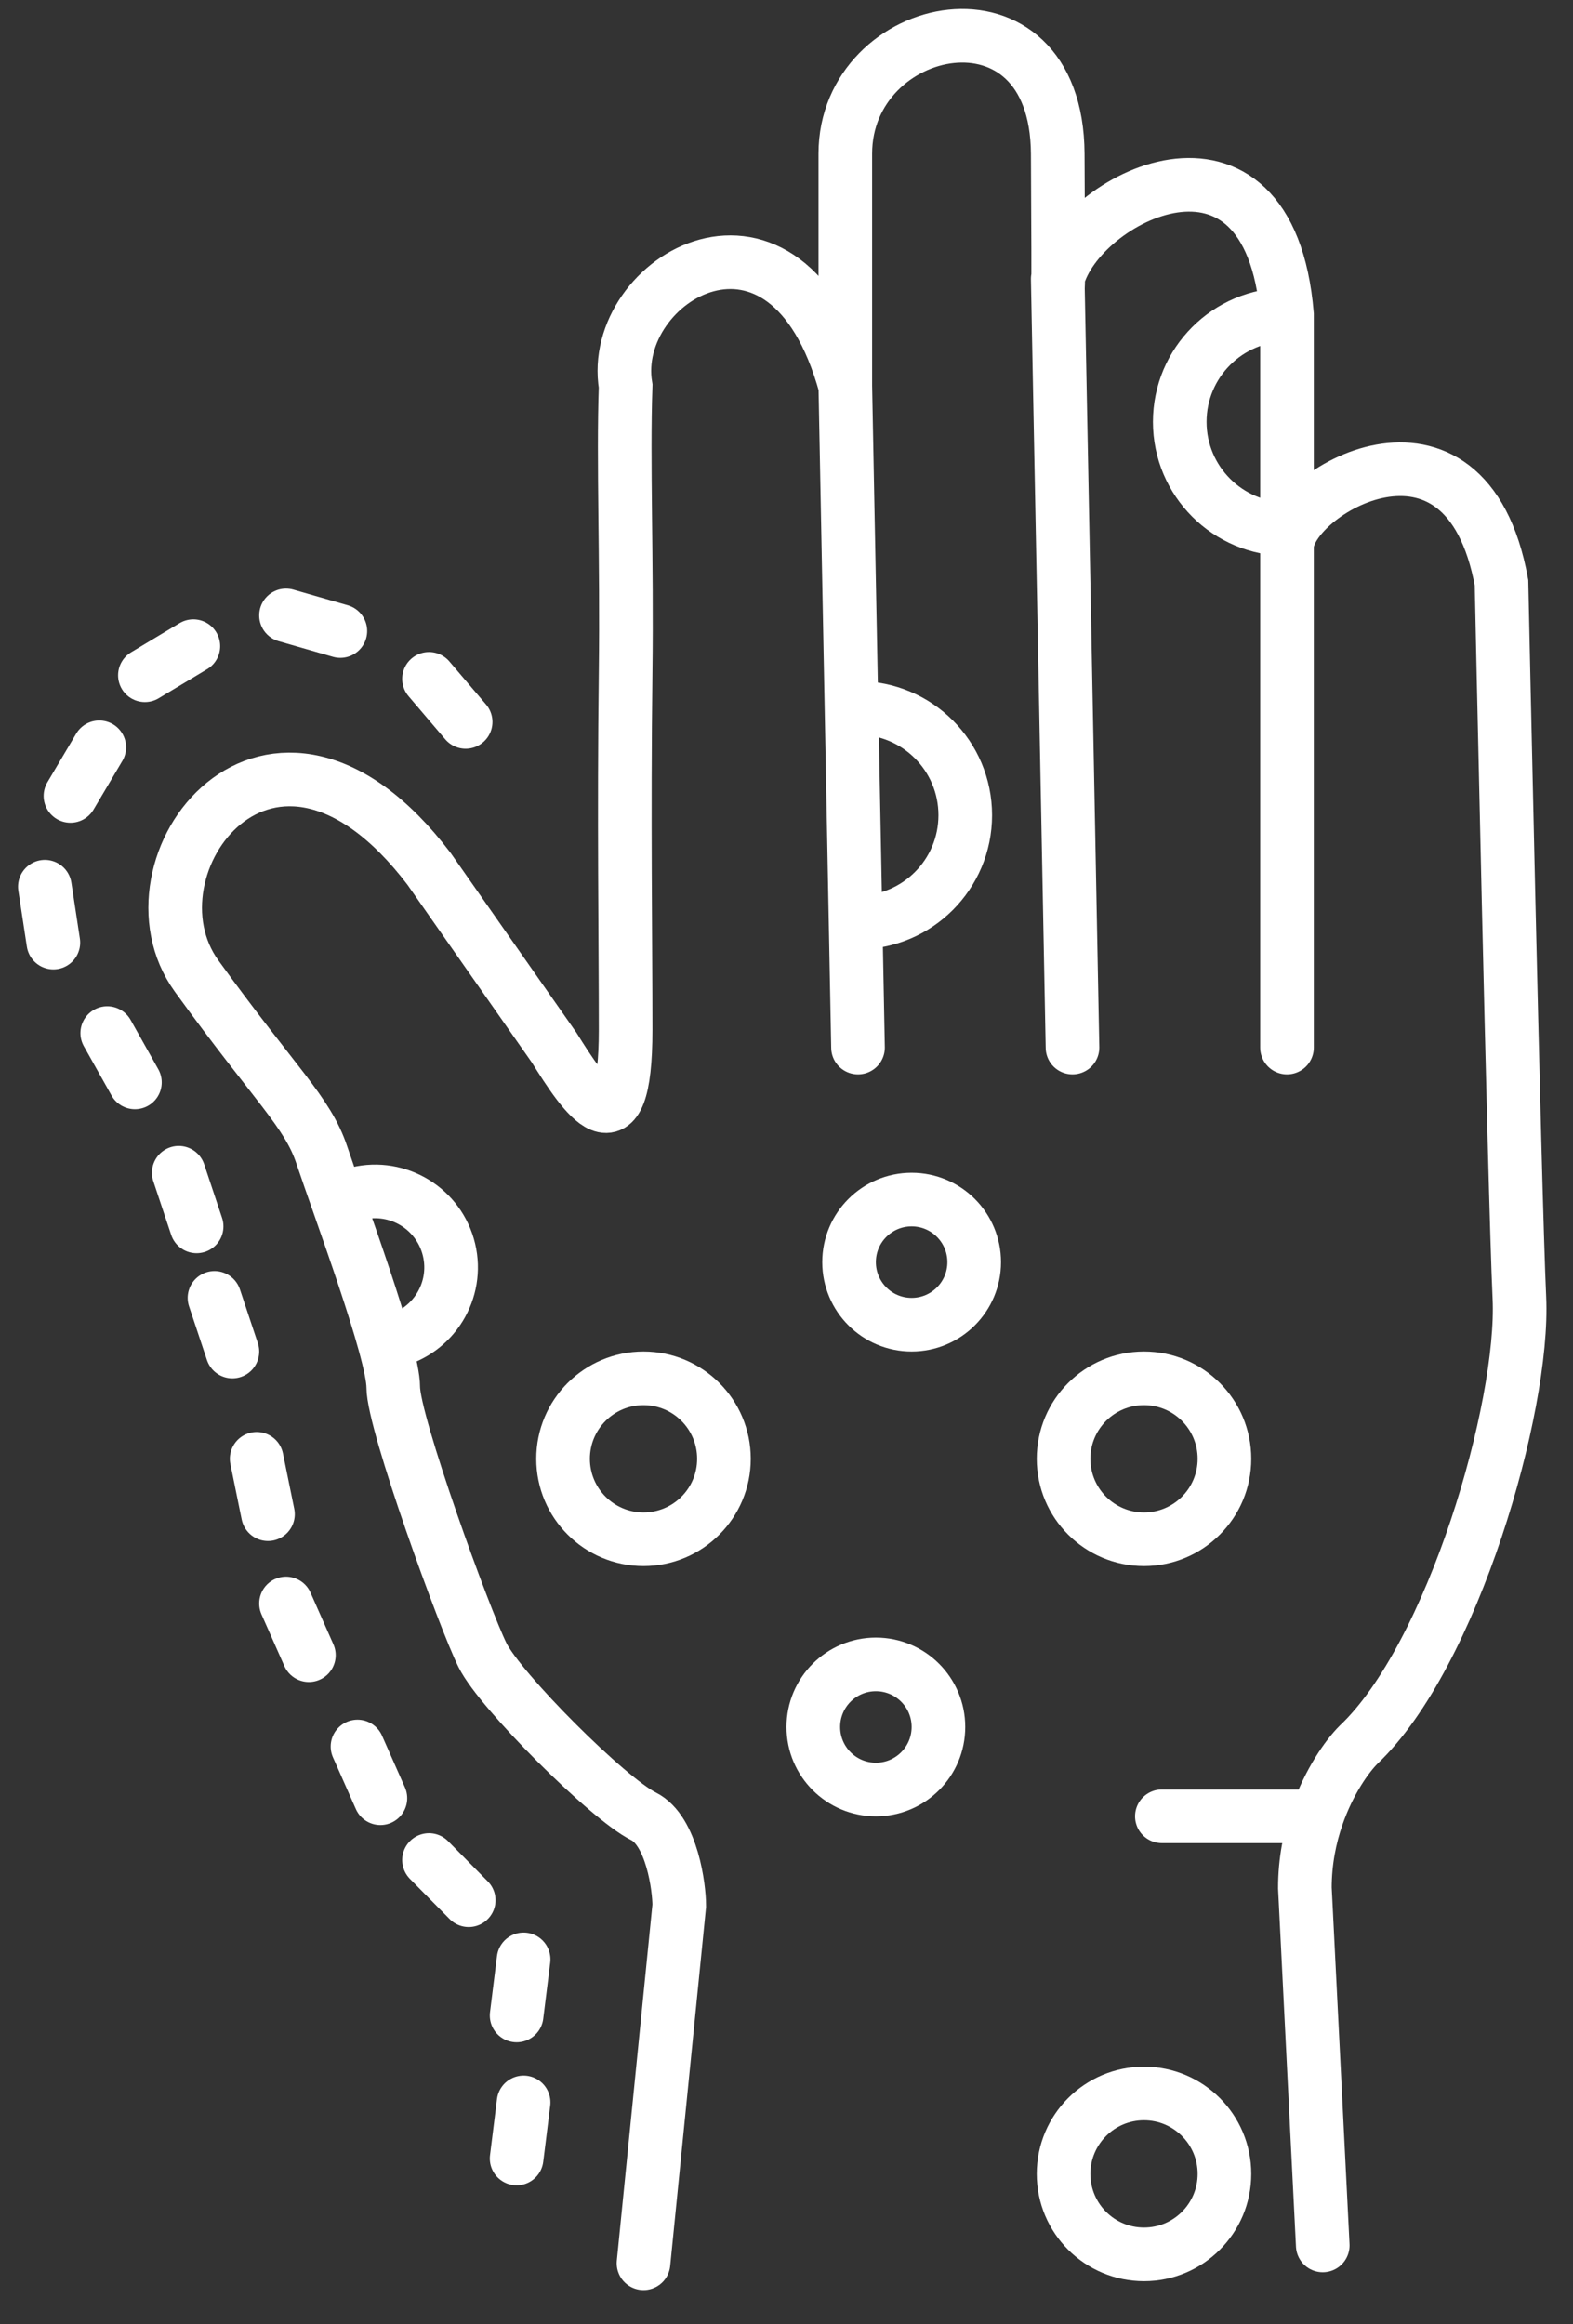 <svg width="44" height="65" viewBox="0 0 44 65" fill="none" xmlns="http://www.w3.org/2000/svg">
<rect x="0" y="0" width="44" height="65" fill="#333333" stroke="none"/>
<path d="M18 63.298L19 53.298C19 52.798 18.8 51.198 18 50.798C17 50.298 14 47.298 13.5 46.298C13 45.298 11 39.798 11 38.798C11 37.798 9.5 33.798 9 32.298C8.6 31.098 7.709 30.35 5.5 27.298C3.292 24.246 7.566 18.477 12 24.298L15.5 29.298C16.334 30.631 17.5 32.42 17.5 28.798C17.5 26.298 17.449 22.9 17.5 18.798C17.54 15.607 17.427 12.913 17.5 10.798C17 7.798 22 4.798 23.645 10.798M30 29.298L29.587 7.798M29.587 7.798C29.587 7.798 29.616 9.299 29.587 4.299C29.558 -0.701 23.645 0.546 23.645 4.298C23.645 8.051 23.645 10.798 23.645 10.798M29.587 7.798C30.167 5.541 35.5 2.798 36 8.798V15.298M36 29.298V15.298M36 15.298C36 13.799 41 10.798 42 16.299C42 16.299 42.359 33.246 42.5 36.298C42.642 39.35 40.631 46.311 38 48.798C37.686 49.112 37.176 49.82 36.839 50.798M23.645 10.798L24 29.298M37 62.799L36.5 52.799C36.5 52.054 36.639 51.379 36.839 50.798M32.5 50.798H36.839" stroke="white" stroke-width="1.5" stroke-linecap="round"/>
<circle cx="25.5" cy="35.299" r="1.75" stroke="white" stroke-width="1.5"/>
<path d="M10.986 37.512C12.127 37.24 12.832 36.094 12.56 34.953C12.287 33.811 11.141 33.107 10 33.379" stroke="white" stroke-width="1.5"/>
<circle cx="24.5" cy="48.299" r="1.75" stroke="white" stroke-width="1.5"/>
<circle cx="32" cy="40.799" r="2.25" stroke="white" stroke-width="1.5"/>
<path d="M36 14.799C34.343 14.799 33 13.456 33 11.799C33 10.142 34.343 8.799 36 8.799" stroke="white" stroke-width="1.5"/>
<path d="M24 25.799C25.657 25.799 27 24.456 27 22.799C27 21.142 25.657 19.799 24 19.799" stroke="white" stroke-width="1.5"/>
<circle cx="32" cy="60.799" r="2.25" stroke="white" stroke-width="1.5"/>
<circle cx="18" cy="40.799" r="2.25" stroke="white" stroke-width="1.5"/>
<path d="M6 36.299L6.5 37.799" stroke="white" stroke-width="1.5" stroke-linecap="round"/>
<path d="M5 32.799L5.5 34.299" stroke="white" stroke-width="1.5" stroke-linecap="round"/>
<path d="M3 28.893L3.774 30.272" stroke="white" stroke-width="1.5" stroke-linecap="round"/>
<path d="M1.255 24.799L1.493 26.362" stroke="white" stroke-width="1.5" stroke-linecap="round"/>
<path d="M2.777 20.9L1.971 22.261" stroke="white" stroke-width="1.5" stroke-linecap="round"/>
<path d="M5.408 18.072L4.053 18.886" stroke="white" stroke-width="1.5" stroke-linecap="round"/>
<path d="M9.52 17.648L8 17.211" stroke="white" stroke-width="1.5" stroke-linecap="round"/>
<path d="M13.025 20.19L12 18.986" stroke="white" stroke-width="1.5" stroke-linecap="round"/>
<path d="M7.18 40.799L7.496 42.348" stroke="white" stroke-width="1.5" stroke-linecap="round"/>
<path d="M8 44.846L8.64 46.292" stroke="white" stroke-width="1.5" stroke-linecap="round"/>
<path d="M10 48.846L10.64 50.292" stroke="white" stroke-width="1.5" stroke-linecap="round"/>
<path d="M12 52.02L13.111 53.145" stroke="white" stroke-width="1.5" stroke-linecap="round"/>
<path d="M14.646 54.799L14.451 56.368" stroke="white" stroke-width="1.5" stroke-linecap="round"/>
<path d="M14.646 58.799L14.451 60.368" stroke="white" stroke-width="1.5" stroke-linecap="round"/>
</svg>
